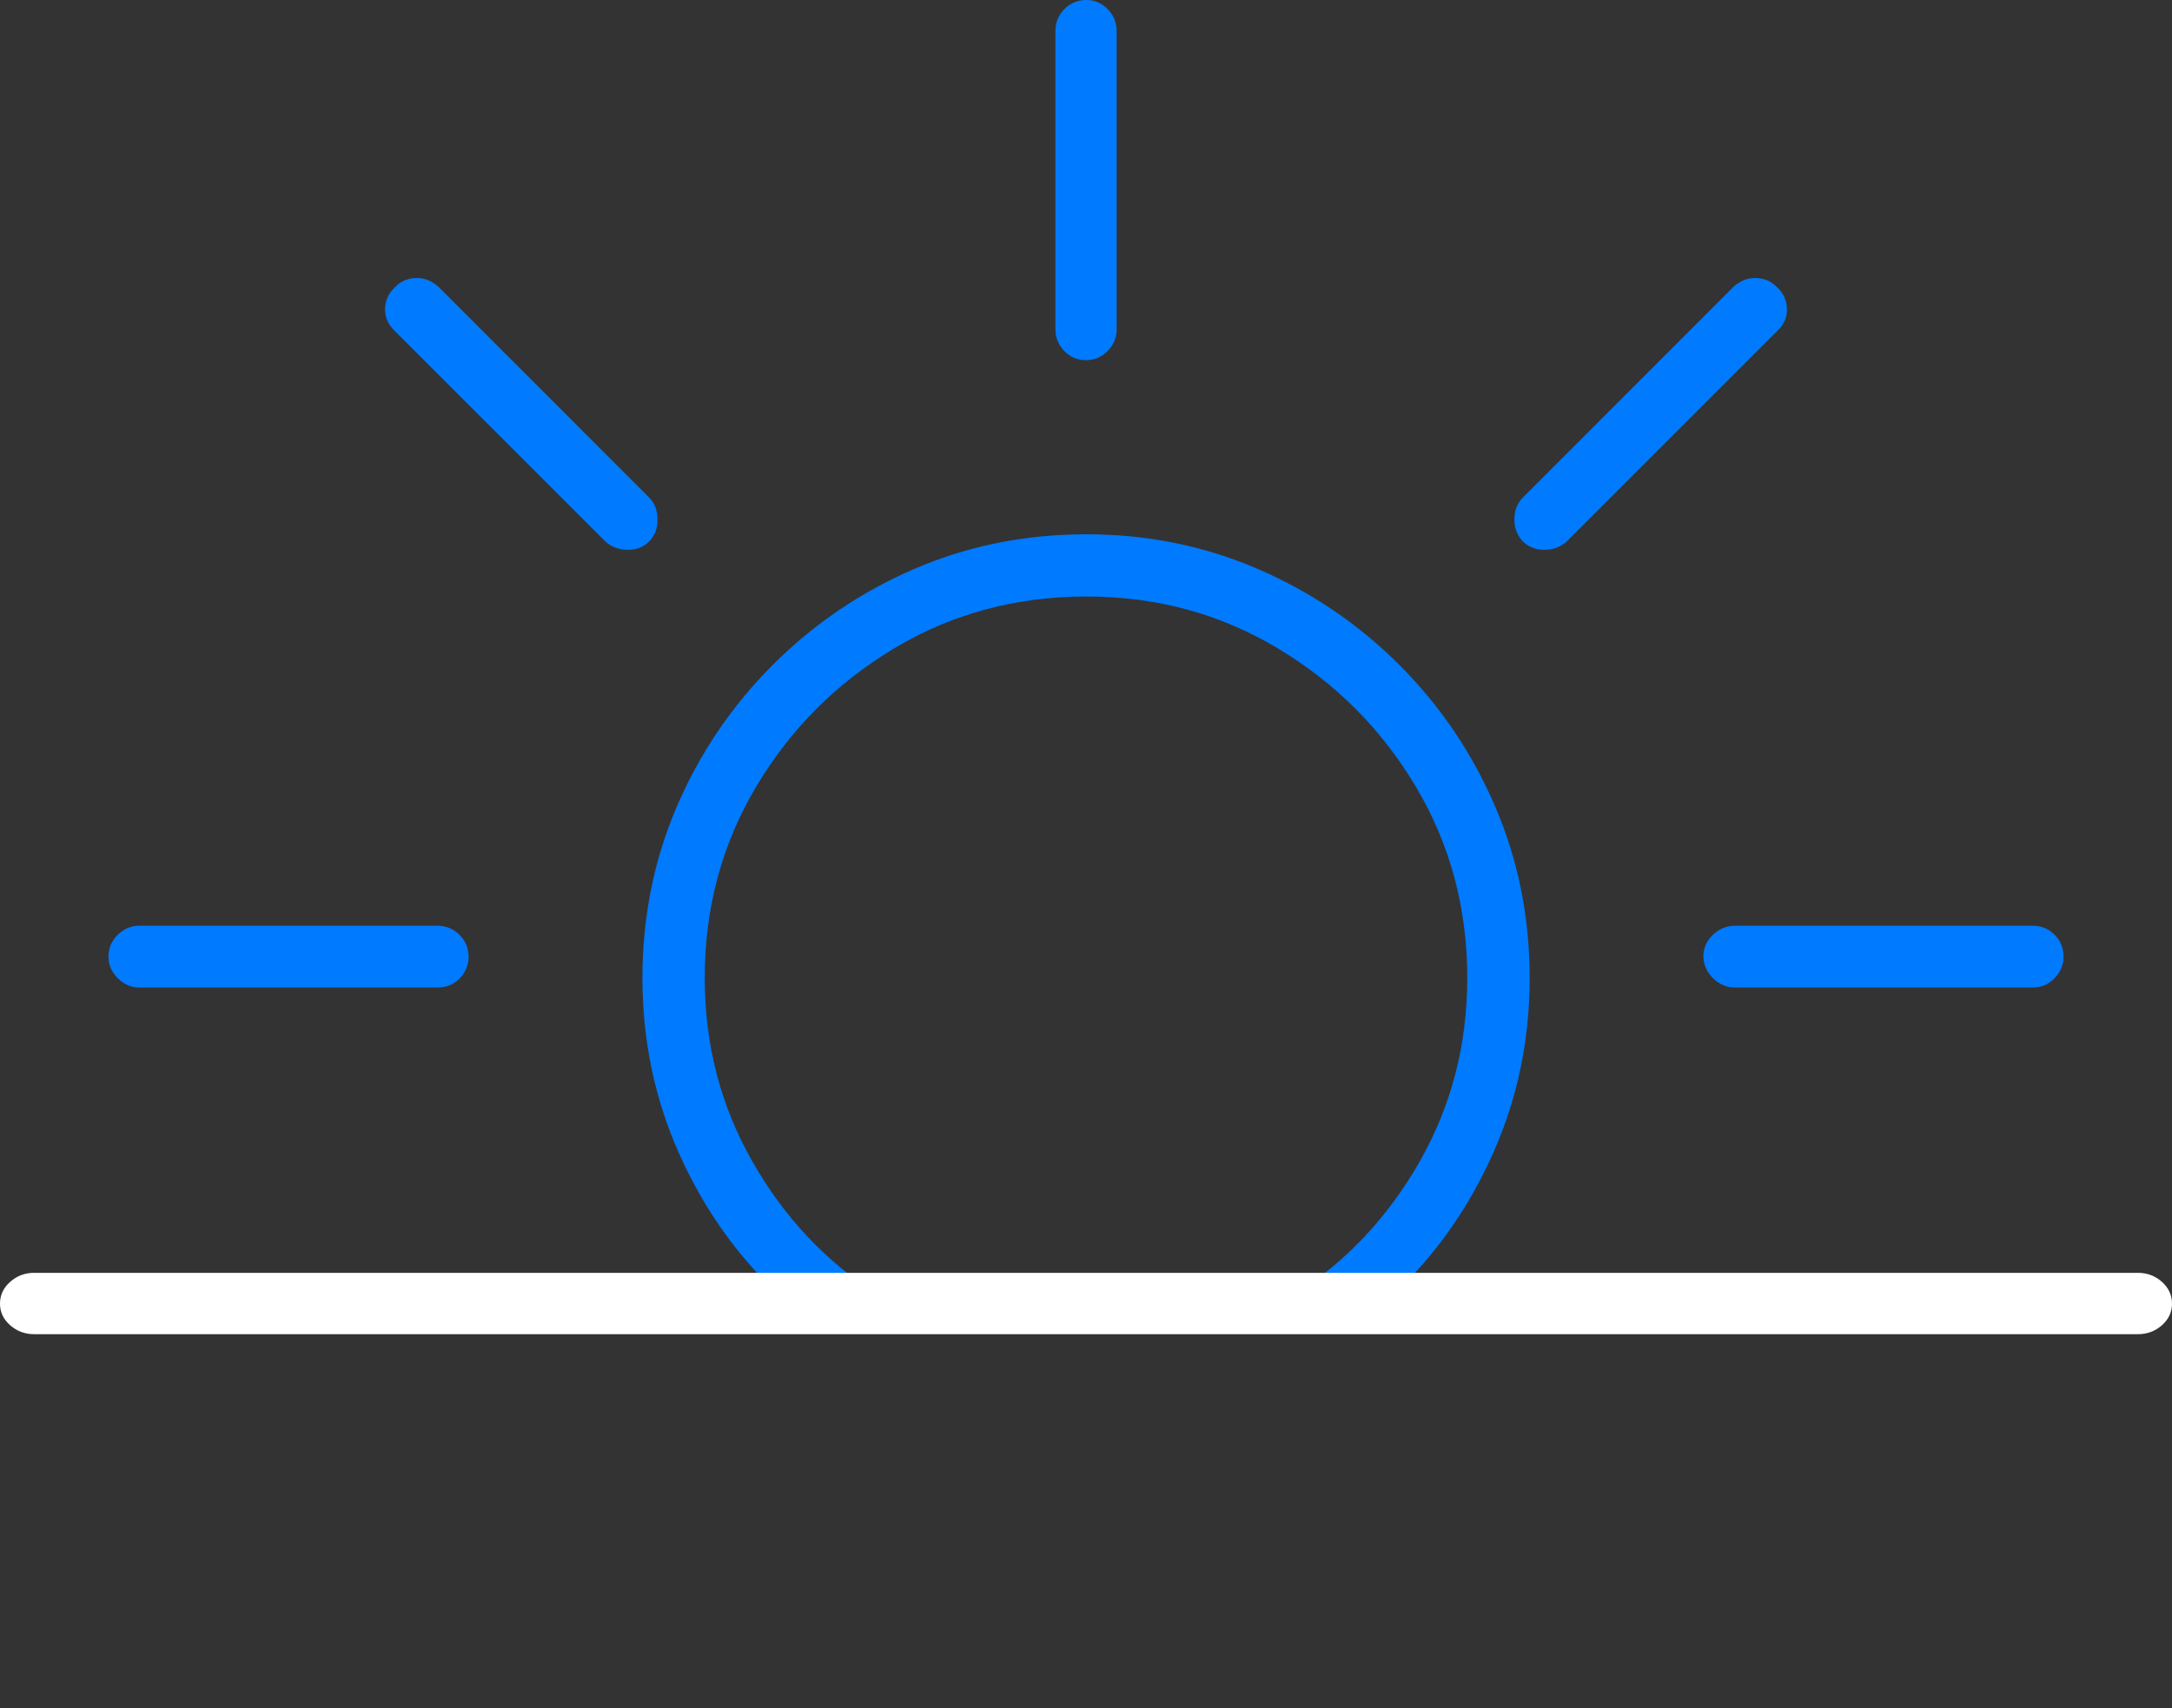 <?xml version="1.0" encoding="UTF-8"?>
<!--Generator: Apple Native CoreSVG 175-->
<!DOCTYPE svg
PUBLIC "-//W3C//DTD SVG 1.1//EN"
       "http://www.w3.org/Graphics/SVG/1.1/DTD/svg11.dtd">
<svg version="1.1" xmlns="http://www.w3.org/2000/svg" xmlns:xlink="http://www.w3.org/1999/xlink" width="25.029" height="19.685">
 <rect width="100%" height="100%" fill="#333333" stroke="none"/>
 <g>
  <rect height="19.685" opacity="0" width="25.029" x="0" y="0"/>
  <path d="M8.975 14.922L10.116 14.922Q9.218 14.348 8.67 13.385Q8.121 12.422 8.121 11.27Q8.121 10.059 8.715 9.063Q9.309 8.068 10.305 7.471Q11.302 6.874 12.52 6.874Q13.728 6.874 14.724 7.471Q15.721 8.068 16.314 9.063Q16.908 10.059 16.908 11.27Q16.908 12.422 16.36 13.385Q15.811 14.348 14.914 14.922L16.055 14.922Q16.784 14.236 17.205 13.29Q17.627 12.345 17.627 11.27Q17.627 10.218 17.229 9.293Q16.832 8.369 16.125 7.662Q15.418 6.955 14.493 6.556Q13.568 6.157 12.52 6.157Q11.461 6.157 10.536 6.556Q9.612 6.955 8.905 7.662Q8.198 8.369 7.8 9.293Q7.403 10.218 7.403 11.27Q7.403 12.345 7.824 13.29Q8.245 14.236 8.975 14.922ZM1.606 11.38L5.035 11.38Q5.198 11.38 5.299 11.273Q5.4 11.165 5.4 11.025Q5.398 10.876 5.294 10.772Q5.191 10.668 5.035 10.668L1.606 10.668Q1.464 10.668 1.357 10.772Q1.25 10.876 1.25 11.025Q1.25 11.165 1.357 11.273Q1.464 11.38 1.606 11.38ZM7.48 6.24Q7.579 6.139 7.577 5.984Q7.576 5.829 7.478 5.731L5.055 3.307Q4.936 3.198 4.79 3.204Q4.644 3.21 4.551 3.311Q4.443 3.409 4.437 3.556Q4.432 3.703 4.55 3.815L6.974 6.238Q7.076 6.333 7.229 6.336Q7.382 6.338 7.48 6.24ZM17.549 6.24Q17.65 6.338 17.802 6.336Q17.953 6.333 18.056 6.238L20.479 3.815Q20.598 3.703 20.592 3.557Q20.586 3.411 20.479 3.311Q20.387 3.21 20.24 3.204Q20.093 3.198 19.974 3.307L17.551 5.731Q17.453 5.829 17.451 5.98Q17.448 6.132 17.549 6.24ZM19.994 11.38L23.424 11.38Q23.572 11.38 23.676 11.273Q23.779 11.165 23.779 11.025Q23.779 10.876 23.676 10.772Q23.572 10.668 23.424 10.668L19.994 10.668Q19.849 10.668 19.739 10.772Q19.629 10.876 19.629 11.025Q19.632 11.165 19.74 11.273Q19.849 11.38 19.994 11.38ZM12.52 4.15Q12.659 4.15 12.763 4.045Q12.868 3.941 12.868 3.792L12.868 0.363Q12.868 0.207 12.763 0.104Q12.659 0 12.52 0Q12.37 0 12.266 0.104Q12.162 0.207 12.162 0.363L12.162 3.792Q12.162 3.941 12.266 4.047Q12.37 4.153 12.52 4.15Z" fill="#007aff"/>
  <path d="M0.393 15.375L24.637 15.375Q24.796 15.375 24.913 15.272Q25.029 15.169 25.029 15.023Q25.029 14.876 24.913 14.772Q24.796 14.668 24.637 14.668L0.393 14.668Q0.234 14.668 0.117 14.772Q0 14.876 0 15.023Q0 15.169 0.117 15.272Q0.234 15.375 0.393 15.375Z" fill="#ffffff"/>
 </g>
</svg>

